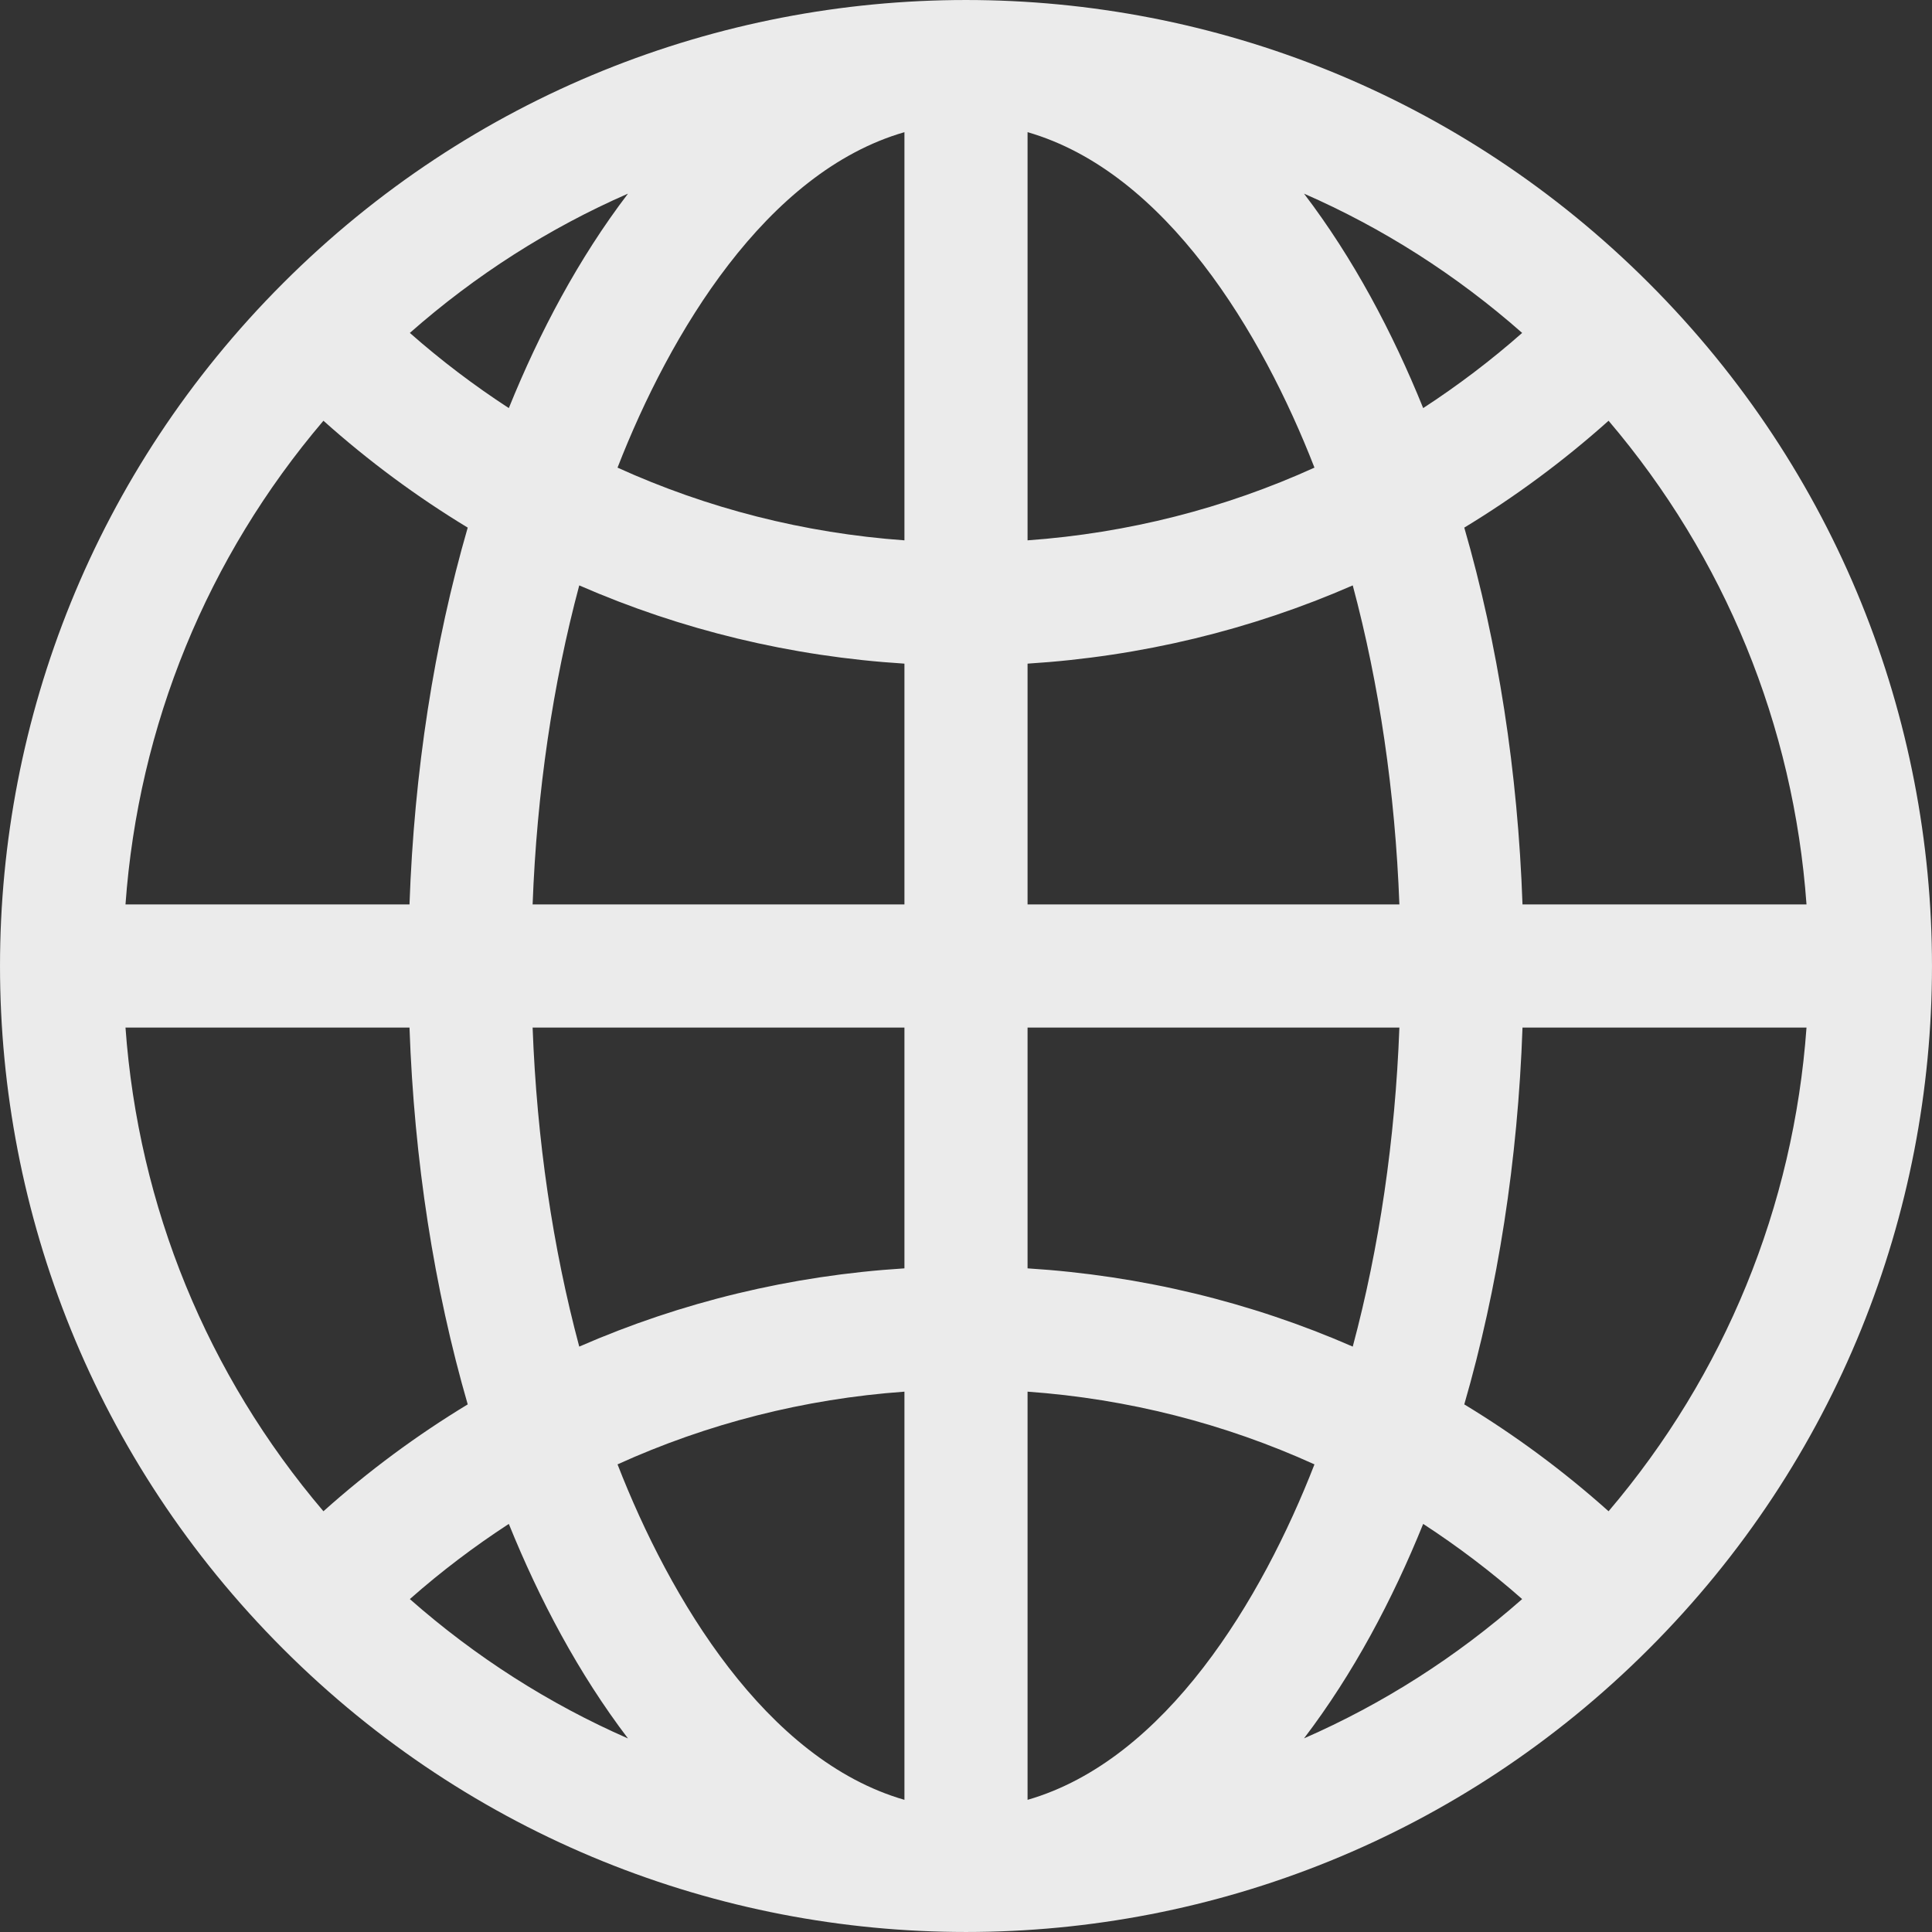 <svg width="22" height="22" viewBox="0 0 22 22" fill="none" xmlns="http://www.w3.org/2000/svg">
<rect x="0" y="0" width="22" height="22" fill="#333333" stroke="none"/>
<path d="M18.776 3.224C14.479 -1.074 7.522 -1.075 3.224 3.224C-1.074 7.521 -1.075 14.478 3.224 18.776C7.521 23.074 14.478 23.075 18.776 18.776C23.074 14.479 23.075 7.522 18.776 3.224ZM18.317 17.209C17.803 16.749 17.253 16.343 16.674 15.992C17.057 14.669 17.284 13.214 17.337 11.701H20.571C20.424 13.74 19.641 15.653 18.317 17.209ZM1.429 11.701H4.663C4.716 13.214 4.943 14.669 5.326 15.992C4.747 16.343 4.197 16.749 3.683 17.209C2.359 15.653 1.576 13.74 1.429 11.701ZM3.683 4.791C4.197 5.251 4.747 5.657 5.326 6.008C4.943 7.331 4.716 8.786 4.663 10.299H1.429C1.576 8.26 2.359 6.347 3.683 4.791ZM10.299 6.153C9.156 6.071 8.054 5.789 7.032 5.325C7.627 3.795 8.722 1.96 10.299 1.505V6.153ZM10.299 7.557V10.299H6.065C6.113 9.019 6.295 7.79 6.596 6.666C7.757 7.173 9.006 7.476 10.299 7.557ZM10.299 11.701V14.443C9.006 14.524 7.757 14.827 6.596 15.334C6.295 14.21 6.113 12.981 6.065 11.701H10.299ZM10.299 15.847V20.495C8.722 20.04 7.627 18.205 7.032 16.675C8.054 16.211 9.156 15.929 10.299 15.847ZM11.701 15.847C12.844 15.929 13.946 16.211 14.968 16.675C14.373 18.205 13.278 20.04 11.701 20.495V15.847ZM11.701 14.443V11.701H15.935C15.887 12.981 15.705 14.21 15.404 15.334C14.243 14.827 12.994 14.524 11.701 14.443ZM11.701 10.299V7.557C12.994 7.476 14.243 7.173 15.404 6.666C15.705 7.79 15.887 9.019 15.935 10.299H11.701ZM11.701 6.153V1.505C13.278 1.96 14.373 3.795 14.968 5.325C13.946 5.789 12.844 6.071 11.701 6.153ZM14.849 2.205C15.746 2.597 16.583 3.13 17.333 3.791C16.976 4.106 16.599 4.391 16.206 4.647C15.856 3.782 15.41 2.941 14.849 2.205ZM5.794 4.647C5.401 4.391 5.024 4.106 4.667 3.791C5.417 3.13 6.254 2.597 7.151 2.205C6.59 2.941 6.144 3.782 5.794 4.647ZM5.794 17.353C6.144 18.218 6.59 19.059 7.151 19.796C6.254 19.403 5.417 18.87 4.667 18.209C5.024 17.894 5.401 17.609 5.794 17.353ZM16.206 17.353C16.599 17.609 16.976 17.894 17.333 18.209C16.583 18.87 15.746 19.403 14.849 19.795C15.41 19.059 15.856 18.218 16.206 17.353ZM17.337 10.299C17.284 8.786 17.057 7.331 16.674 6.008C17.253 5.657 17.803 5.251 18.317 4.791C19.641 6.347 20.424 8.26 20.571 10.299H17.337Z" fill="#EBEBEB"/>
</svg>
